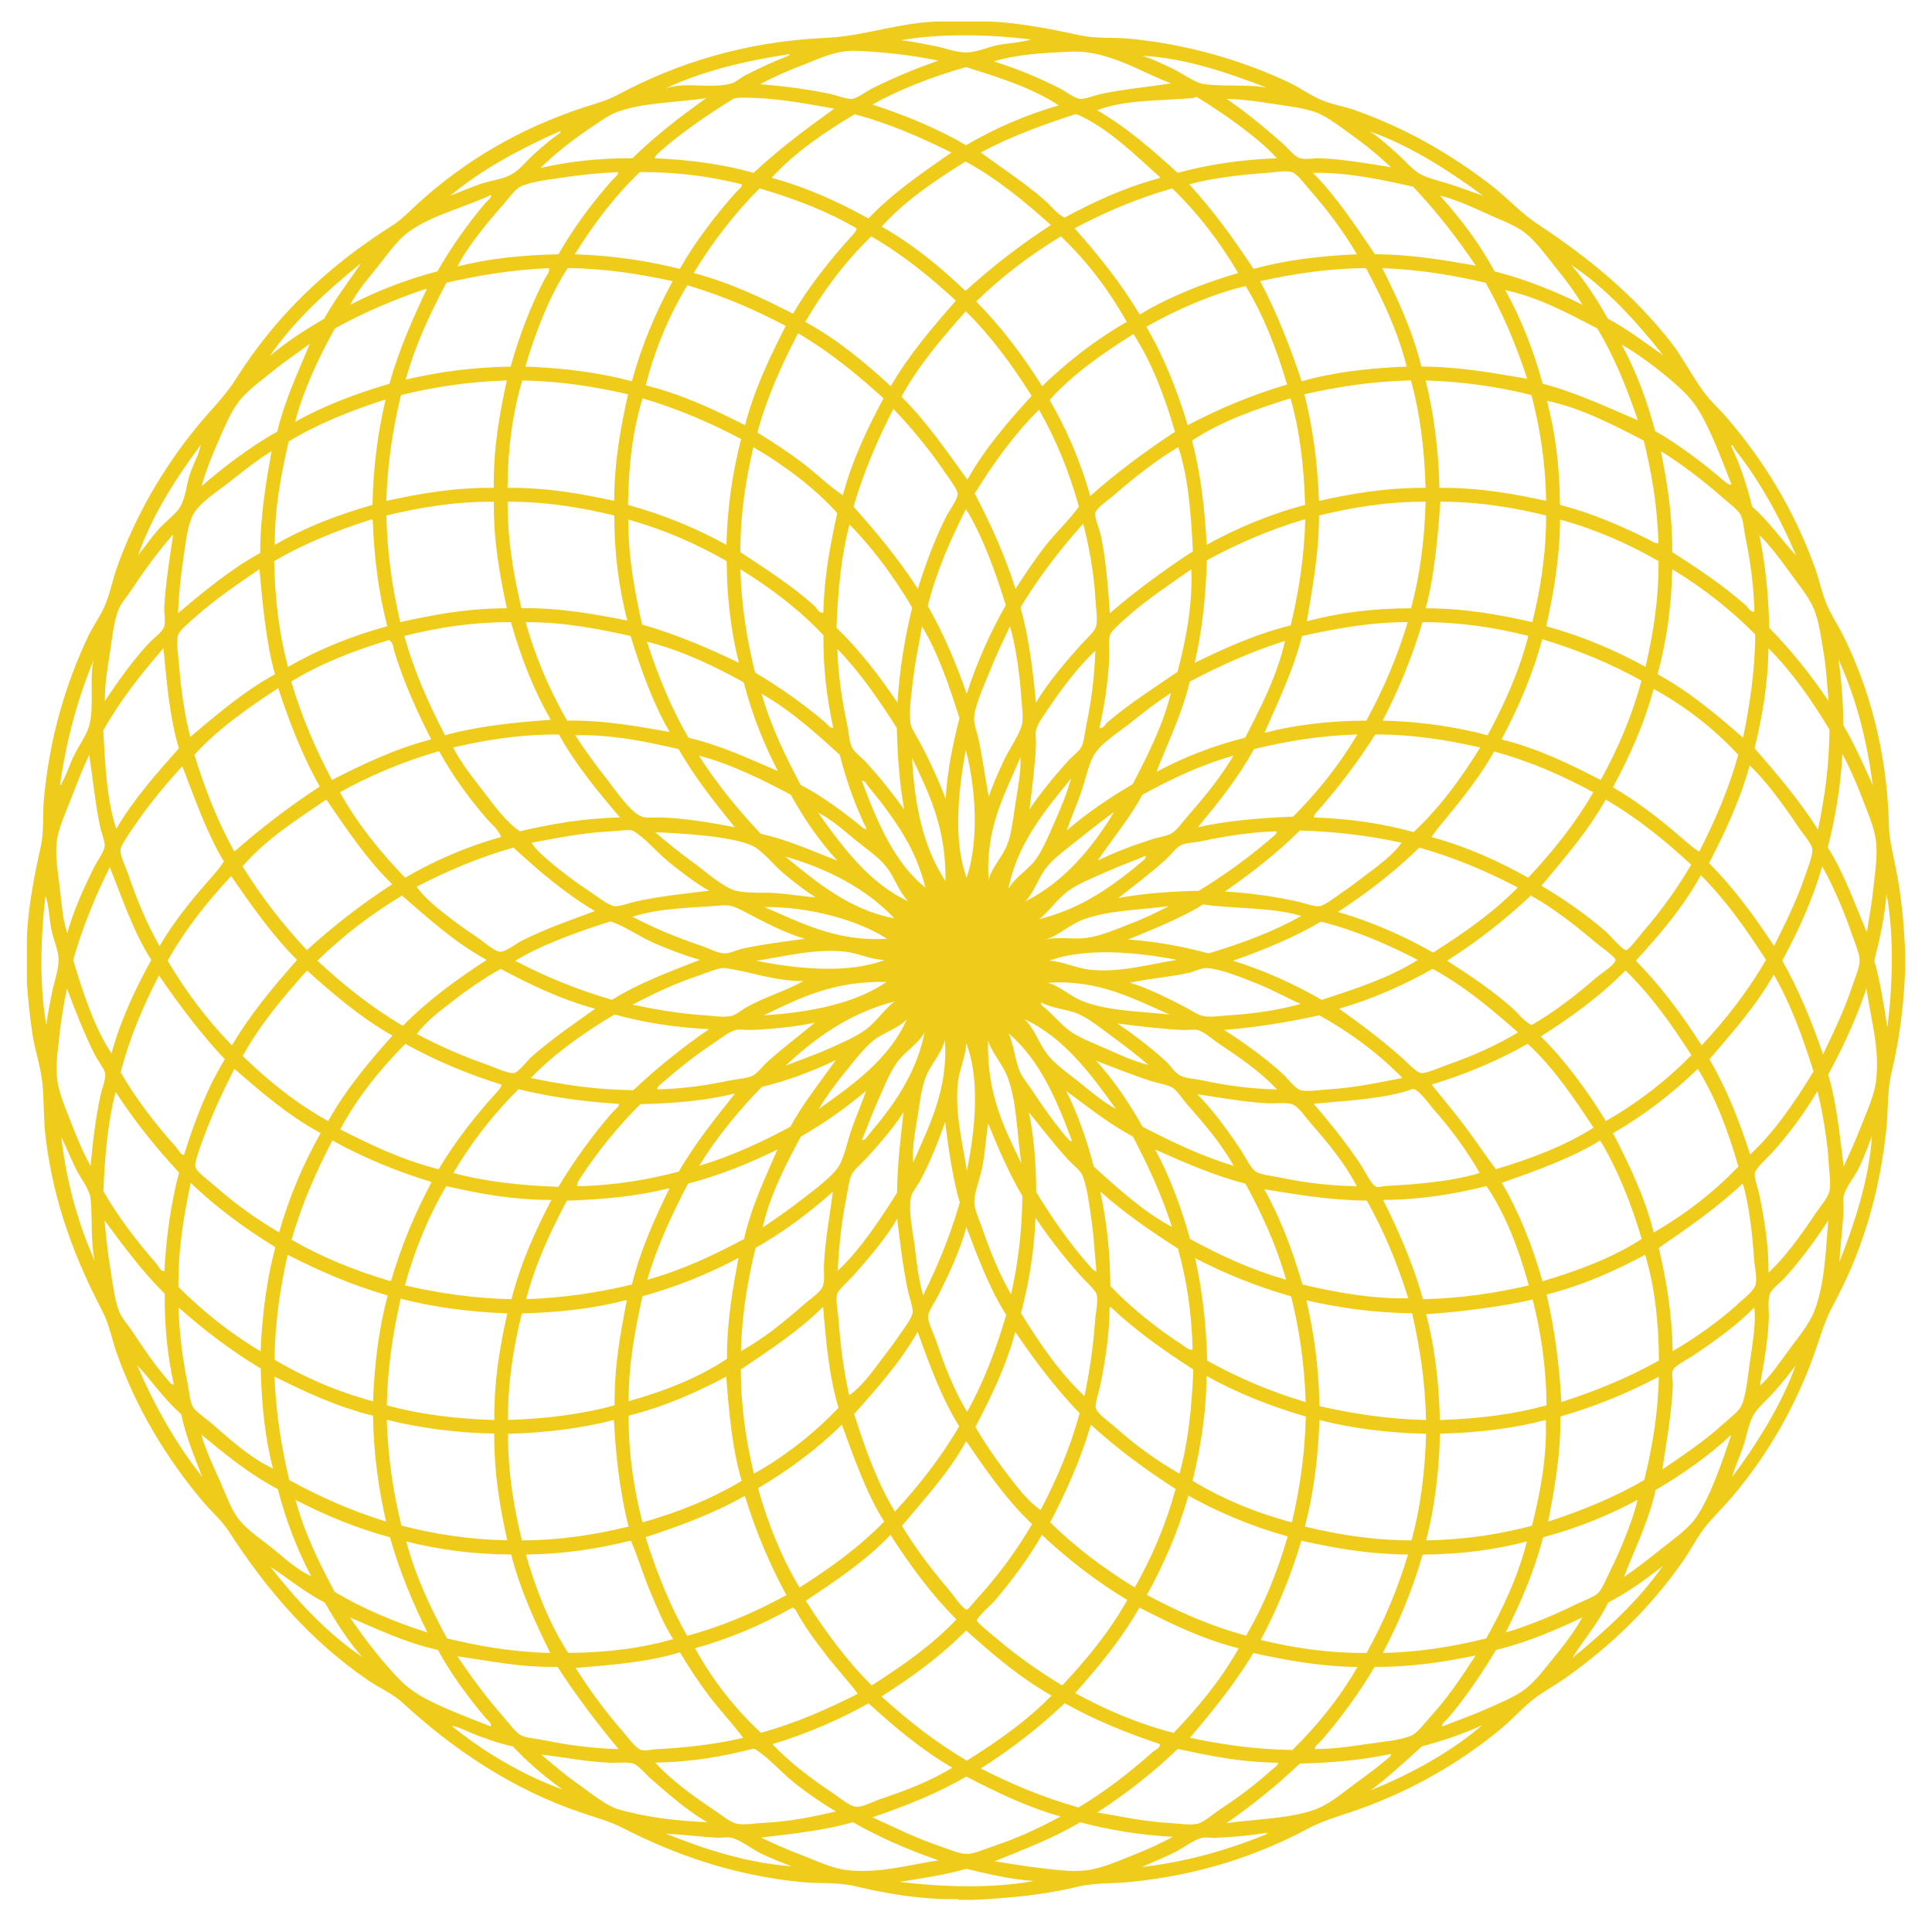 <?xml version="1.0" encoding="UTF-8" standalone="no"?>
<!-- Generator: Adobe Illustrator 16.0.0, SVG Export Plug-In . SVG Version: 6.00 Build 0)  -->
<!DOCTYPE svg  PUBLIC '-//W3C//DTD SVG 1.1//EN'  'http://www.w3.org/Graphics/SVG/1.1/DTD/svg11.dtd'>
<svg id="Fitness" xmlns="http://www.w3.org/2000/svg" xml:space="preserve" height="180px" viewBox="0 0 180 180" width="180px" version="1.1" y="0px" x="0px" xmlns:xlink="http://www.w3.org/1999/xlink" enable-background="new 0 0 180 180">
<path fill="#F0CC1A" clip-rule="evenodd" d="m87.8 2h4.327c2.705 0.106 5.69 0.679 8.494 1.29 1.44 0.32 2.99 0.172 4.473 0.305 5.674 0.52 10.775 2.104 15.016 4.096 1.029 0.483 2.018 1.235 3.104 1.667 1.004 0.403 2.061 0.57 3.033 0.91 4.758 1.683 8.93 4.106 12.658 6.977 1.467 1.118 2.736 2.562 4.254 3.562 4.791 3.17 8.998 6.587 12.51 11.073 1.117 1.428 1.939 3.116 3.109 4.697 0.635 0.858 1.461 1.576 2.121 2.354 3.35 3.903 6.211 8.469 8.188 13.949 0.4 1.107 0.635 2.268 1.061 3.339 0.4 0.991 1.025 1.896 1.52 2.881 2.434 4.842 4.16 10.912 4.32 17.821 0.031 1.282 0.338 2.491 0.604 3.792 0.557 2.647 0.801 5.357 0.91 8.035v1.519c-0.104 3.13-0.504 6.5-1.283 9.703-0.391 1.594-0.293 3.34-0.453 5.008-0.65 6.496-2.43 11.939-5.008 16.68-0.672 1.229-1.057 2.508-1.514 3.869-1.748 5.129-4.4 9.83-7.812 13.871-0.842 1.004-1.805 1.898-2.58 2.881-0.791 1.016-1.383 2.211-2.121 3.262-2.965 4.223-6.6 7.76-10.844 10.766-1.062 0.76-2.268 1.373-3.262 2.199-0.951 0.797-1.799 1.748-2.803 2.576-4.053 3.359-8.852 6.027-13.949 7.738-1.379 0.457-2.689 0.848-3.947 1.514-4.65 2.48-10.1 4.369-16.68 5.008-1.664 0.166-3.308 0.057-4.926 0.453-3.182 0.775-6.459 1.055-9.709 1.211h-1.29c0-0.066-0.088-0.057-0.151-0.072-3.37 0.047-6.496-0.484-9.554-1.217-1.623-0.379-3.329-0.209-5.003-0.375-6.376-0.639-11.795-2.58-16.534-5.008-1.243-0.641-2.517-0.982-3.864-1.436-6.413-2.148-12.04-5.939-16.679-10.24-0.936-0.859-2.2-1.395-3.261-2.123-5.305-3.641-9.409-8.363-12.966-13.875-0.666-1.035-1.68-1.895-2.507-2.881-3.334-4.006-6.039-8.469-7.879-13.576-0.474-1.311-0.733-2.787-1.368-4.014-2.423-4.648-4.535-9.861-5.305-16.227-0.208-1.678-0.13-3.35-0.307-5.08-0.146-1.482-0.671-2.957-0.91-4.475-0.25-1.586-0.39-3.131-0.53-4.777v-4.324c0.109-2.689 0.676-5.662 1.29-8.415 0.322-1.454 0.166-2.98 0.301-4.473 0.525-5.757 2.055-10.742 4.093-15.088 0.489-1.027 1.232-2.002 1.669-3.11 0.421-1.061 0.64-2.189 0.983-3.186 1.748-4.98 4.338-9.367 7.438-13.192 1.232-1.527 2.637-2.848 3.713-4.554 3.745-5.932 8.592-10.516 14.635-14.326 0.801-0.51 1.467-1.23 2.195-1.896 4.358-4.004 9.539-7.104 15.696-9.102 1.092-0.351 2.044-0.606 3.038-1.134 5.346-2.866 11.733-4.969 19.488-5.31 3.498-0.153 7.086-1.539 10.758-1.518m-3.864 1.748c1.087 0.117 2.096 0.33 3.11 0.528 1.009 0.198 2.085 0.629 3.032 0.606 0.932-0.016 1.914-0.495 2.882-0.682 1.034-0.203 2.069-0.213 3.104-0.533-3.728-0.453-8.513-0.59-12.128 0.081m-4.093 0.985c-1.987-0.091-3.594 0.772-5.16 1.363-1.415 0.533-2.756 1.157-3.864 1.742 2.361 0.198 4.452 0.473 6.522 0.91 0.635 0.141 1.54 0.507 2.044 0.458 0.494-0.046 1.342-0.712 1.898-0.983 2.101-1.045 3.979-1.817 6.137-2.58-2.423-0.504-5.003-0.793-7.577-0.91m19.868 0.076c-2.43 0.112-4.978 0.244-7.131 0.91 2.195 0.676 4.166 1.505 6.143 2.504 0.588 0.292 1.383 0.941 1.898 0.983 0.499 0.039 1.331-0.317 1.971-0.458 2.174-0.463 4.291-0.634 6.517-0.985-2.74-1.002-5.85-3.121-9.399-2.954m-31.544 2.954c0.396-0.112 0.843-0.533 1.285-0.757 1.014-0.52 1.935-0.947 2.881-1.363 0.38-0.169 1.394-0.489 1.217-0.606-4.254 0.645-8.191 1.618-11.525 3.186 2.054-0.645 4.166 0.099 6.142-0.46m41.093-1.363c0.926 0.447 2.081 1.326 2.954 1.438 1.82 0.234 3.947 0.016 5.762 0.304-3.473-1.305-7.27-2.691-11.524-2.957 0.92 0.32 1.84 0.742 2.81 1.215m-19.26-0.153c-3.167 0.905-6.106 2.033-8.717 3.487 3.136 1.032 6.09 2.252 8.717 3.791 2.601-1.516 5.451-2.79 8.644-3.71-2.449-1.621-5.548-2.596-8.644-3.568m-19.487 2.881c-0.608-0.021-1.909-0.096-2.195 0.078-2.247 1.381-4.769 3.1-6.673 4.777-0.275 0.242-0.728 0.598-0.603 0.757 3.354 0.156 6.444 0.583 9.169 1.362 2.32-2.176 4.894-4.104 7.51-5.983-2.257-0.406-4.811-0.885-7.208-0.991m41.027-0.076c-0.156-0.091-0.275 0.07-0.379 0.076-2.929 0.265-6.371 0.132-8.945 1.139 2.812 1.631 5.174 3.724 7.504 5.835 2.768-0.765 5.846-1.23 9.252-1.362-1.78-1.943-4.85-4.086-7.43-5.688m-54.217 1.444c-0.614 0.239-1.29 0.741-1.898 1.134-1.867 1.23-3.682 2.632-5.081 4.021 2.569-0.596 5.393-0.931 8.571-0.91 2.117-2.055 4.447-3.893 6.902-5.612-3.023 0.472-6.028 0.392-8.494 1.367m69.077 2.423c-1.029-0.752-2.6-1.982-3.713-2.424-1.094-0.432-2.721-0.608-4.166-0.837-1.539-0.239-3.084-0.442-4.328-0.453h0.072c1.754 1.184 3.48 2.616 5.166 4.096 0.514 0.453 1.211 1.316 1.664 1.438 0.551 0.156 1.367-0.021 1.898 0 2.209 0.101 4.441 0.491 6.59 0.837-0.82-0.787-1.96-1.767-3.18-2.657m-46.786-2.275c-2.85 1.706-5.56 3.542-7.734 5.918 3.35 0.92 6.278 2.262 9.024 3.792 2.252-2.377 5.003-4.252 7.733-6.147-2.813-1.379-5.699-2.689-9.023-3.563m20.706 0c-0.03-0.011-0.129-0.005-0.155 0-2.86 0.913-6.138 2.119-8.795 3.562 1.992 1.461 4.187 2.889 5.986 4.475 0.619 0.549 1.103 1.246 1.82 1.592 2.741-1.48 5.617-2.822 8.95-3.711-2.24-2.01-4.93-4.688-7.8-5.918m29.72 3.563c0.76 0.65 1.523 1.625 2.352 2.052 0.863 0.437 2.012 0.666 2.953 0.985 0.988 0.335 1.883 0.666 2.809 0.986-3.141-2.317-6.699-4.624-10.537-5.992 0.86 0.543 1.58 1.241 2.43 1.969m-88.111 4.022c0.946-0.37 1.815-0.741 2.73-1.061 0.962-0.341 2.101-0.447 2.959-0.91 0.786-0.427 1.477-1.347 2.195-1.971 0.796-0.687 1.514-1.368 2.356-1.896 0.016-0.096 0.115-0.153-0.078-0.153-3.724 1.661-7.224 3.547-10.162 5.991m47.999-3.185c-2.84 1.784-5.622 3.633-7.807 6.067 2.933 1.662 5.451 3.742 7.807 5.991 2.471-2.231 5.107-4.298 7.963-6.142-2.451-2.177-4.957-4.301-7.963-5.916m-37.156 1.443c-1.332 0.203-3.334 0.401-4.322 0.905-0.515 0.265-1.056 1.066-1.592 1.672-1.508 1.688-3.484 4.127-4.244 5.763 2.782-0.728 5.95-1.069 9.398-1.139 1.373-2.429 3.183-4.847 4.93-6.823 0.26-0.296 0.718-0.606 0.609-0.835-1.669 0.085-3.276 0.228-4.779 0.457m6.824-0.458c-2.341 2.231-4.307 4.842-6.064 7.658 3.589 0.127 6.818 0.611 9.783 1.363 1.415-2.509 3.339-5 5.154-7.05 0.255-0.289 0.733-0.619 0.608-0.832-2.829-0.712-5.924-1.159-9.481-1.139m62.484 1.748c-0.469-0.533-1.244-1.61-1.748-1.748-0.65-0.177-1.701 0.037-2.277 0.073-2.393 0.167-5.154 0.476-7.277 1.066 2.217 2.413 4.156 5.092 5.992 7.882 2.865-0.798 6.121-1.209 9.627-1.363-1.21-2.087-2.7-4.059-4.31-5.91m5.99 5.911c3.434 0 6.684 0.59 9.398 1.059-1.764-2.629-3.703-5.092-5.836-7.354-2.854-0.635-6.027-1.353-9.33-1.29 2.21 2.243 3.97 4.932 5.77 7.585m-57.328-6.14c-2.335 2.338-4.374 4.972-6.137 7.887 3.427 0.91 6.366 2.322 9.247 3.787 1.467-2.515 3.443-4.985 5.305-7.053 0.281-0.31 0.687-0.718 0.608-0.905-2.673-1.576-5.747-2.748-9.023-3.716m38.438 0c-3.312 0.952-6.304 2.237-9.092 3.716 2.205 2.489 4.312 5.086 6.064 8.038 2.721-1.631 5.811-2.887 9.174-3.867-1.73-2.946-3.76-5.583-6.14-7.887m-71.194 4.093c-1.118 0.832-1.997 2.174-2.881 3.261-0.92 1.139-1.877 2.247-2.501 3.487 2.465-1.277 5.154-2.333 8.113-3.11 1.258-2.221 2.902-4.522 4.473-6.369 0.208-0.239 0.567-0.447 0.536-0.757-2.612 1.226-5.613 1.907-7.74 3.488m101.22 3.638c2.996 0.767 5.67 1.864 8.191 3.11-0.729-1.214-1.596-2.374-2.506-3.487-0.848-1.056-1.742-2.337-2.805-3.186-0.945-0.762-2.438-1.266-3.785-1.896-1.383-0.64-3.131-1.383-4.176-1.591 1.92 2.135 3.67 4.426 5.09 7.05m-58.077-3.258c-2.392 2.312-4.416 4.99-6.147 7.962 3.001 1.649 5.539 3.766 7.963 5.991 1.727-2.951 3.88-5.476 6.069-7.962-2.403-2.226-4.957-4.298-7.885-5.991m17.668 0c-2.902 1.752-5.534 3.765-7.89 6.064 2.33 2.351 4.333 5.024 6.142 7.89 2.355-2.27 4.946-4.309 7.885-5.991-1.7-2.999-3.72-5.685-6.139-7.963m-73.702 11.146c1.539-1.321 3.282-2.429 5.076-3.487 0.988-1.823 2.403-3.612 3.417-5.157-3.136 2.524-6.304 5.427-8.493 8.644m124.65-3.488c1.848 0.965 3.637 2.385 5.164 3.415-2.48-3.139-5.34-6.291-8.57-8.42 1.3 1.505 2.4 3.211 3.41 5.005m-108.2-3.339c-1.477 2.8-2.866 5.682-3.792 9.026 2.959-0.702 6.179-1.149 9.778-1.214 0.795-2.876 1.939-5.814 3.183-8.191 0.161-0.296 0.494-0.626 0.385-0.985-3.49 0.155-6.6 0.683-9.554 1.364m7.354 7.812c3.635 0.127 6.954 0.575 9.934 1.365 0.926-3.443 2.252-6.493 3.792-9.328-3.021-0.647-6.158-1.175-9.783-1.214-1.712 2.663-2.944 5.807-3.943 9.177m68.462-7.963c1.529 2.866 2.762 6.041 3.869 9.328 2.893-0.827 6.211-1.222 9.783-1.365-0.873-3.451-2.299-6.348-3.791-9.177-3.66 0.034-6.83 0.548-9.86 1.214m15.02 7.963c3.619-0.005 6.979 0.655 9.859 1.134-1.051-3.217-2.33-6.215-3.869-8.945-2.965-0.694-6.1-1.225-9.631-1.365 1.42 2.854 2.79 5.746 3.64 9.176m-68.394-7.583c-1.644 2.759-2.985 5.81-3.87 9.325 3.458 0.869 6.376 2.268 9.252 3.716 0.9-3.446 2.325-6.369 3.792-9.25-2.829-1.495-5.84-2.8-9.174-3.791m52.014 0.076c-3.256 0.788-6.506 2.242-9.246 3.792 1.606 2.735 2.844 5.846 3.863 9.174 2.834-1.511 5.902-2.795 9.252-3.792-0.99-3.35-2.21-6.481-3.86-9.174m-84.847 3.944c-1.472 2.621-2.913 5.677-3.719 8.719 2.632-1.493 5.617-2.621 8.8-3.562 0.874-3.201 2.272-6.27 3.49-8.873-3.069 1.027-5.935 2.257-8.571 3.716m112.52 5.157c3.205 0.84 6.211 2.283 8.873 3.412-1.051-3.071-2.23-6.012-3.791-8.568-2.631-1.363-5.477-2.913-8.57-3.562 1.46 2.612 2.61 5.533 3.49 8.718m-53.752-6.748c-2.179 2.465-4.348 4.951-5.992 7.96 2.325 2.301 4.203 5.05 6.143 7.733 1.648-2.954 3.792-5.404 5.986-7.812-1.81-2.86-3.776-5.569-6.137-7.881m-19.415 11.294c1.42 0.884 2.834 1.792 4.171 2.809 1.327 1.006 2.502 2.195 3.792 3.029 0.91-3.359 2.294-6.246 3.792-9.021-2.444-2.231-5.024-4.325-7.962-6.067-1.484 2.86-2.862 5.833-3.793 9.25m35.037-9.175c-2.854 1.799-5.612 3.69-7.812 6.145 1.565 2.678 2.85 5.646 3.791 8.948 2.278-2.052 5.134-4.171 7.891-5.992-0.98-3.348-2.17-6.48-3.87-9.101m-80.223 3.487c-1.066 0.869-2.387 1.802-3.188 2.881-0.77 1.04-1.342 2.46-1.893 3.719-0.572 1.282-1.103 2.652-1.519 4.096 1.847-1.625 4.577-3.734 7.053-5.082 0.707-2.988 2.039-5.747 3.032-8.191-1.145 0.858-2.361 1.662-3.485 2.577m128.82 5.54c2.199 1.269 4.463 2.978 6.293 4.548 0.229 0.192 0.547 0.507 0.838 0.453-0.812-2.06-1.566-4.09-2.502-5.911-0.744-1.454-1.389-2.247-2.502-3.259-1.498-1.36-3.807-3.094-5.236-3.867 1.3 2.405 2.34 5.097 3.11 8.036m-116.84-3.34c-0.733 3.009-1.249 6.236-1.368 9.858 3.084-0.661 6.226-1.251 10.012-1.214-0.042-3.781 0.557-6.922 1.212-10.006-3.625 0.112-6.855 0.621-9.856 1.362m9.928 8.644c3.75-0.031 6.881 0.554 9.934 1.214 0.021-3.724 0.614-6.875 1.295-9.934-3.022-0.697-6.221-1.212-9.856-1.287-0.873 2.918-1.347 6.242-1.373 10.007m74.237-8.719c0.77 2.993 1.232 6.296 1.363 9.934 3.043-0.676 6.193-1.235 9.934-1.214-0.104-3.69-0.547-7.034-1.363-10.006-3.67 0.074-6.88 0.599-9.93 1.286m12.59 8.719c3.74-0.026 6.881 0.549 9.93 1.214-0.053-3.685-0.594-6.886-1.363-9.858-2.984-0.751-6.236-1.246-9.855-1.362 0.73 3.019 1.2 6.316 1.28 10.006m-74.235-8.339c-0.905 2.865-1.316 6.215-1.362 9.931 3.37 0.923 6.397 2.195 9.169 3.719 0.088-3.659 0.604-6.881 1.368-9.858-2.83-1.491-5.841-2.807-9.175-3.792m51.185 3.939c0.77 2.92 1.189 6.194 1.361 9.71 2.773-1.529 5.779-2.824 9.174-3.719-0.107-3.653-0.514-7.013-1.361-9.931-3.33 1.038-6.57 2.185-9.17 3.94m-84.169 0.081c-0.666 2.923-1.337 6.246-1.285 9.629 2.699-1.571 5.763-2.78 9.096-3.719 0.068-3.594 0.51-6.815 1.212-9.777h-0.156c-3.198 1.046-6.23 2.255-8.867 3.867m118.44 5.911c2.924 0.731 5.789 1.998 8.191 3.186 0.334 0.167 0.645 0.432 0.982 0.38-0.088-3.547-0.645-6.626-1.361-9.557-2.762-1.433-5.773-3.019-9.02-3.711 0.76 2.875 1.19 6.087 1.21 9.702m-65.817 0.156c2.138 2.405 4.213 4.889 5.992 7.658 0.738-2.343 1.576-4.613 2.652-6.753 0.271-0.538 1.087-1.599 1.061-2.119-0.021-0.39-0.967-1.646-1.29-2.125-1.409-2.088-3.25-4.262-4.702-5.763-1.45 2.817-2.74 5.804-3.713 9.102m17.891 3.638c1.02-1.285 2.236-2.418 3.11-3.638-0.926-3.323-2.174-6.322-3.719-9.029-2.309 2.291-4.238 4.964-5.986 7.814 1.451 2.77 2.777 5.667 3.797 8.873 0.893-1.352 1.788-2.733 2.802-4.02m64.236-8.948c-0.094-0.112-0.131-0.473-0.385-0.377 0.832 1.724 1.477 3.625 1.977 5.687 1.518 1.308 2.844 3.222 4.088 4.548-1.48-3.536-3.49-7.11-5.68-9.858m-148.78 9.858c0.593-0.772 1.17-1.589 1.893-2.429 0.655-0.746 1.732-1.464 2.122-2.275 0.437-0.879 0.51-2.023 0.837-2.954 0.333-0.944 0.801-1.721 0.988-2.652-2.272 3.06-4.535 6.539-5.84 10.31m56.107-0.304c2.335 1.534 4.92 3.206 6.901 5.006 0.234 0.213 0.437 0.751 0.832 0.608 0.083-3.43 0.655-6.376 1.295-9.252-2.055-2.299-4.91-4.447-7.812-6.145-0.691 2.977-1.216 6.119-1.216 9.783m40.799-9.783c-2.002 1.175-4.113 2.842-5.991 4.473-0.437 0.385-1.664 1.199-1.742 1.672-0.073 0.447 0.411 1.544 0.53 2.119 0.489 2.367 0.645 4.684 0.832 7.206 2.252-1.948 5.035-4.021 7.734-5.763-0.17-3.518-0.43-6.953-1.36-9.707m-88.413 3.258c-1.082 0.858-2.866 1.966-3.417 3.11-0.557 1.183-0.682 2.855-0.905 4.325-0.234 1.513-0.385 3.094-0.458 4.777 2.236-1.885 4.837-4.062 7.656-5.612 0-3.464 0.572-6.759 1.061-9.481-1.316 0.793-2.502 1.747-3.937 2.881m134.43 6.525c2.318 1.464 4.857 3.175 6.828 4.933 0.256 0.229 0.453 0.697 0.832 0.601-0.066-2.515-0.395-4.782-0.832-6.896-0.15-0.705-0.191-1.594-0.457-2.125-0.225-0.453-1.113-1.103-1.67-1.594-1.795-1.581-3.979-3.243-5.758-4.325 0.58 2.907 1.09 5.895 1.06 9.406m-119.8-3.415c0.078 3.669 0.593 6.896 1.29 9.934 3.063-0.676 6.194-1.285 9.934-1.29-0.65-3.063-1.248-6.184-1.212-9.931-3.786-0.018-6.97 0.564-10.012 1.287m22.447 9.783c-0.754-2.907-1.212-6.119-1.217-9.783-3.006-0.728-6.189-1.287-9.934-1.287-0.005 3.747 0.577 6.912 1.29 9.931 3.693-0.073 7.032 0.609 9.861 1.139m64.446-9.783c0 3.617-0.66 6.972-1.135 9.858 2.867-0.772 6.064-1.209 9.705-1.214 0.812-2.944 1.254-6.272 1.363-9.931-3.74-0.005-6.91 0.554-9.93 1.287m11.3-1.287c-0.25 3.513-0.568 6.964-1.363 9.931 3.734 0.01 6.881 0.603 9.934 1.29 0.744-2.998 1.273-6.205 1.285-9.934-2.97-0.728-6.14-1.282-9.85-1.287m-47.765 9.708c1.435 2.504 2.611 5.268 3.635 8.186 0.962-3.003 2.21-5.726 3.64-8.259-1.014-3.209-2.116-6.329-3.713-8.953-1.404 2.8-2.714 5.682-3.562 9.026m-60.892-4.172c0.073 3.643 0.5 6.936 1.29 9.853 2.767-1.581 5.83-2.858 9.252-3.786-0.78-2.993-1.232-6.301-1.363-9.937h-0.156c-3.266 1.028-6.313 2.284-9.023 3.87m43.298 9.476c-0.712-2.824-1.118-5.96-1.139-9.476-2.762-1.581-5.773-2.923-9.169-3.87 0.01 3.68 0.624 6.756 1.29 9.783 3.229 0.911 6.396 2.294 9.018 3.563m43.599-9.554c-0.094 3.472-0.463 6.663-1.133 9.554 2.787-1.352 5.621-2.663 8.945-3.49 0.729-3.003 1.248-6.236 1.361-9.856h-0.145c-3.3 0.979-6.26 2.295-9.03 3.792m32.91-3.791c-0.031 3.711-0.613 6.871-1.289 9.937 3.416 0.939 6.449 2.25 9.252 3.786 0.686-3.003 1.238-6.145 1.211-9.853-2.76-1.587-5.76-2.929-9.17-3.87m-50.271 8.191c0.755 2.684 1.145 5.729 1.44 8.87 1.072-1.825 2.689-3.726 4.172-5.383 0.468-0.528 1.311-1.246 1.436-1.742 0.156-0.601-0.031-1.794-0.073-2.577-0.125-2.423-0.692-5.352-1.14-6.977-2.149 2.408-4.135 4.97-5.841 7.809m-17.142 1.894c2.164 2.062 3.974 4.47 5.69 6.977 0.187-3.227 0.702-6.124 1.363-8.87-1.686-2.834-3.594-5.45-5.835-7.733-0.771 2.849-1.083 6.143-1.218 9.626m-65.661-3.563c-0.385 0.598-0.968 1.22-1.212 1.823-0.489 1.204-0.608 2.78-0.837 4.168-0.229 1.428-0.463 2.881-0.453 4.395 1.155-1.742 2.528-3.674 4.015-5.305 0.51-0.549 1.378-1.145 1.519-1.667 0.141-0.51-0.026-1.108 0-1.745 0.099-2.122 0.598-5.263 0.837-6.823-1.347 1.534-2.71 3.37-3.869 5.154m152.56 3.563c2.043 2.072 3.863 4.369 5.533 6.823-0.141-1.581-0.219-3.074-0.457-4.473-0.234-1.386-0.418-2.907-0.906-4.09-0.494-1.188-1.529-2.418-2.355-3.568-0.9-1.253-1.883-2.515-2.725-3.334 0.53 2.65 0.86 5.506 0.91 8.642m-146.58-1.059c-0.546 0.489-1.534 1.285-1.664 1.742-0.187 0.692 0.021 1.831 0.073 2.577 0.203 2.546 0.536 4.842 1.066 6.901 2.319-1.955 4.961-4.233 7.89-5.835-0.816-2.936-1.134-6.351-1.446-9.786-1.867 1.26-4.077 2.771-5.919 4.401m52.098 5.23c2.268 1.336 4.619 2.999 6.522 4.629 0.239 0.203 0.442 0.564 0.759 0.528-0.562-2.626-0.947-5.422-0.916-8.644-2.241-2.376-4.878-4.374-7.733-6.142 0.099 3.564 0.64 6.69 1.368 9.629m34.731-5.23c-0.562 0.502-1.545 1.3-1.67 1.742-0.177 0.643-0.036 1.545-0.072 2.273-0.125 2.312-0.453 4.356-0.91 6.371 0.354 0.112 0.525-0.33 0.754-0.528 2.008-1.727 4.374-3.227 6.527-4.702 0.738-2.824 1.42-6.111 1.285-9.557-1.9 1.338-4.08 2.761-5.92 4.401m49.36 5.386c2.99 1.628 5.486 3.757 7.963 5.911 0.604-2.988 1.107-6.072 1.133-9.629-2.293-2.301-4.861-4.335-7.732-6.067-0.07 3.642-0.58 6.849-1.36 9.785m-116.77-3.571c0.947 3.404 2.309 6.387 3.792 9.252 2.944-0.822 6.34-1.193 9.856-1.438-1.571-2.707-2.772-5.768-3.713-9.102-3.746-0.004-6.949 0.54-9.935 1.288m24.721 8.948c-1.545-2.652-2.653-5.736-3.641-8.948-3.032-0.66-6.09-1.287-9.778-1.287 0.952 3.391 2.278 6.413 3.864 9.174 3.542-0.051 6.803 0.578 9.555 1.061m58.913-8.948c-0.822 3.297-2.33 6.317-3.49 9.029 2.809-0.736 5.961-1.123 9.482-1.142 1.539-2.806 2.855-5.835 3.863-9.174-3.7 0.005-6.79 0.635-9.85 1.287m7.51 7.887c3.625 0.091 6.844 0.588 9.781 1.365 1.52-2.834 2.893-5.801 3.793-9.252-2.955-0.756-6.154-1.277-9.861-1.287-0.98 3.313-2.24 6.353-3.71 9.174m-43.675-4.397c-0.167 1.327-0.504 3.487-0.307 4.702 0.073 0.417 0.536 1.108 0.832 1.667 0.905 1.683 1.805 3.638 2.429 5.31 0.177-2.759 0.697-5.165 1.29-7.51-0.957-3.056-1.992-6.043-3.49-8.563-0.218 1.396-0.561 2.844-0.754 4.394m7.052-0.148c-0.447 1.139-1.435 3.199-1.445 4.397 0 0.512 0.25 1.152 0.385 1.742 0.4 1.831 0.635 3.638 0.983 5.534 0.354-1.142 0.863-2.25 1.44-3.49 0.432-0.916 1.508-2.45 1.664-3.334 0.131-0.687-0.021-1.597-0.072-2.429-0.141-2.268-0.567-5.092-1.061-6.667-0.583 1.275-1.264 2.632-1.894 4.247m47.693 6.293c3.463 0.879 6.381 2.307 9.246 3.786 1.541-2.806 2.871-5.82 3.793-9.25-2.793-1.571-5.883-2.855-9.248-3.867-0.93 3.446-2.27 6.481-3.79 9.331m-112.76-5.383c0.993 3.329 2.299 6.348 3.796 9.169 2.876-1.469 5.804-2.886 9.248-3.786-1.285-2.507-2.528-5.25-3.412-8.116-0.12-0.377-0.114-0.926-0.53-1.134-3.329 0.991-6.423 2.216-9.102 3.867m37.005 5.23c3.053 0.712 5.877 2.06 8.342 3.11-1.311-2.509-2.398-5.234-3.188-8.267-2.704-1.511-5.84-3.003-9.018-3.792 1.045 3.227 2.298 6.242 3.864 8.949m46.711-5.23c-0.728 3.066-2.127 5.856-3.104 8.415 2.475-1.336 5.205-2.424 8.264-3.186 1.42-2.77 3-5.789 3.713-9.021-3.21 1.012-6.11 2.338-8.87 3.792m-101.23 4.548c0.177 3.284 0.343 6.582 1.212 9.174 1.644-2.801 3.75-5.149 5.835-7.508-0.837-2.743-1.134-6.041-1.436-9.325-2.059 2.36-4.015 4.83-5.611 7.659m153.85 1.667c2.092 2.406 4.166 4.834 5.914 7.583 0.582-2.881 1.045-5.879 1.061-9.325-1.658-2.764-3.484-5.362-5.684-7.583-0.04 3.497-0.61 6.47-1.29 9.325m-84.54-2.2c0.156 0.751 0.182 1.602 0.452 2.125 0.229 0.447 0.858 0.895 1.29 1.363 1.316 1.427 2.486 2.931 3.562 4.4-0.421-2.333-0.614-4.894-0.681-7.583-1.675-2.621-3.417-5.178-5.534-7.357 0.048 2.429 0.474 5.029 0.911 7.052m18.802-1.592c-0.453 0.682-1.098 1.516-1.213 2.125-0.083 0.429 0.016 0.92 0 1.362-0.088 1.992-0.426 4.522-0.607 5.992 0.951-1.428 2.355-3.136 3.562-4.473 0.436-0.486 1.092-0.954 1.289-1.365 0.244-0.515 0.317-1.378 0.453-2.049 0.463-2.226 0.743-4.39 0.837-6.896-1.49 1.388-3.019 3.354-4.318 5.304m74.008 1.665c1.033 1.727 1.861 3.648 2.73 5.539-0.562-4.387-1.629-8.275-3.184-11.679 0.27 1.917 0.44 3.953 0.45 6.14m-166.14 5.466c0.099 0.224 0.161-0.091 0.151-0.081 0.473-0.89 0.723-1.724 1.139-2.577 0.447-0.916 1.217-1.951 1.441-2.881 0.468-1.906-0.031-4.091 0.379-5.992-1.431 3.452-2.497 7.264-3.11 11.531m12.513-2.733c0.994 3.253 2.2 6.296 3.719 9.021 2.314-2.049 5.149-4.244 7.958-6.064-1.571-2.775-2.798-5.896-3.87-9.172-2.814 1.859-5.586 3.76-7.807 6.215m135.95-6.14c-0.922 3.401-2.283 6.358-3.791 9.174 2.215 1.274 4.295 2.9 6.141 4.476 0.635 0.538 1.229 1.108 1.898 1.511 1.426-2.79 2.715-5.724 3.637-9.021-2.25-2.423-4.88-4.483-7.89-6.14m-48.76 3.183c-1.103 0.889-2.86 1.919-3.49 3.186-0.473 0.955-0.723 2.265-1.133 3.409-0.422 1.17-1.035 2.611-1.29 3.415 1.862-1.62 3.942-3.032 6.142-4.319 1.357-2.611 2.84-5.503 3.562-8.496-1.26 0.816-2.49 1.757-3.79 2.805m-30.707 5.763c1.924 0.991 3.88 2.439 5.461 3.719 0.187 0.143 0.442 0.458 0.681 0.377-1.03-2.109-1.862-4.403-2.501-6.902-2.257-2.06-4.53-4.111-7.276-5.687 0.899 3.141 2.236 5.853 3.635 8.493m-32.376-3.487c0.765 1.495 1.852 2.827 2.881 4.171 1.02 1.332 2.044 2.759 3.334 3.636 2.866-0.666 5.861-1.214 9.33-1.287-1.919-2.252-4.119-4.878-5.689-7.734-3.703-0.011-6.865 0.517-9.856 1.214m14.329 2.956c0.671 0.851 2.226 3.162 3.266 3.487 0.562 0.182 1.332 0.055 1.893 0.076 2.257 0.101 4.629 0.494 6.751 0.91-1.732-2.135-3.745-4.65-5.237-7.282-2.913-0.671-6.2-1.378-9.627-1.287 0.894 1.4 1.768 2.572 2.954 4.096m60.284-2.808c-1.477 2.702-3.344 4.996-5.232 7.282 2.684-0.596 5.701-0.869 8.873-0.986 2.268-2.281 4.301-4.792 5.986-7.658-3.57 0.101-6.68 0.649-9.63 1.362m11.3-1.363c-1.518 2.413-3.348 4.837-5.164 6.901-0.238 0.278-0.65 0.65-0.525 0.833 3.406 0.127 6.502 0.575 9.252 1.368 2.439-2.263 4.416-4.985 6.217-7.887-3-0.677-6.12-1.215-9.78-1.215m-38.07 13.346c1.17-3.446 0.858-8.35-0.073-11.902-0.696 3.658-1.201 8.527 0.073 11.902m-44.811-5.612c-1.618-1.886-3.105-3.942-4.322-6.143h-0.151c-3.323 0.975-6.345 2.255-9.102 3.794 1.664 3.014 3.781 5.576 6.064 7.96 2.699-1.55 5.633-2.871 8.956-3.792-0.274-0.722-0.94-1.228-1.445-1.819m93.951-6.142c-0.842 1.529-1.846 2.887-2.881 4.247-0.994 1.298-2.08 2.491-2.959 3.716 3.359 0.915 6.277 2.265 9.023 3.792 2.262-2.416 4.348-5.001 6.064-7.96-2.82-1.525-5.82-2.867-9.24-3.795m31.09 8.948c1.496 2.338 2.484 5.193 3.635 7.887 0.213-1.357 0.463-2.684 0.607-4.096 0.137-1.412 0.438-3.03 0.225-4.548-0.178-1.261-0.863-2.77-1.363-4.096-0.545-1.448-1.236-2.907-1.742-3.867-0.18 3.191-0.69 6.042-1.37 8.72m-163.64-4.624c-0.515 1.355-1.217 2.809-1.363 4.096-0.161 1.448 0.146 3.017 0.302 4.395 0.167 1.438 0.25 2.822 0.681 4.096 0.635-2.221 1.519-4.155 2.507-6.14 0.286-0.593 0.947-1.456 0.983-1.971 0.026-0.437-0.312-1.219-0.452-1.896-0.411-1.924-0.729-4.917-0.988-6.6-0.568 1.178-1.088 2.504-1.67 4.02m64.225 3.337c2.59 0.569 5.014 1.703 7.131 2.501-1.659-1.836-3.095-3.882-4.327-6.14-2.626-1.396-5.586-2.86-8.566-3.643 1.69 2.658 3.656 5.043 5.762 7.282m35.561-3.638c-1.18 2.203-2.912 4.265-4.17 6.14 1.555-0.772 3.338-1.428 5.002-1.971 0.588-0.198 1.354-0.281 1.82-0.53 0.557-0.299 1.088-1.087 1.592-1.669 1.602-1.826 3.059-3.625 4.244-5.612-3.14 0.893-5.87 2.209-8.48 3.642m-14.33 7.96c0.26-1.181 1.274-2.125 1.742-3.339 0.416-1.063 0.546-2.522 0.765-3.864 0.219-1.375 0.541-3.11 0.452-4.247-1.405 3.349-3.302 6.605-2.959 11.45m-4.021 0.075c0.068-4.92-1.534-8.176-3.11-11.45 0.219 4.634 1.155 8.553 3.11 11.45m71.131-1.667c2.295 2.301 4.24 4.959 6.064 7.734 0.994-2.029 2.107-4.218 2.881-6.52 0.23-0.676 0.744-1.906 0.682-2.504-0.057-0.541-0.863-1.415-1.289-2.049-1.41-2.114-3.018-4.314-4.545-5.763-0.93 3.365-2.33 6.262-3.78 9.102m-142.25-9.026c-1.492 1.628-3.183 3.648-4.551 5.688-0.369 0.564-1.186 1.677-1.211 2.125-0.031 0.58 0.541 1.703 0.759 2.348 0.832 2.489 1.779 4.639 2.881 6.6 1.269-2.174 2.897-4.192 4.473-5.992 0.551-0.624 1.108-1.225 1.519-1.896-1.597-2.653-2.684-5.812-3.87-8.873m76.963 11.45c0.587-1.113 1.815-1.737 2.579-2.8 0.719-1.012 1.279-2.434 1.815-3.644 0.567-1.264 1.093-2.572 1.446-3.867-2.382 2.952-5.028 6.046-5.84 10.311m-7.734-0.148c-0.712-2.881-1.956-4.949-3.412-6.977-0.629-0.874-1.29-1.69-1.893-2.429-0.167-0.192-0.312-0.58-0.609-0.528 1.41 3.82 3.106 7.759 5.914 9.934m-55.811-8.192c-2.788 1.885-5.638 3.711-7.807 6.22 1.758 2.842 3.766 5.432 5.992 7.807 2.46-2.236 5.102-4.299 7.962-6.14-2.381-2.296-4.233-5.117-6.147-7.887m119.2 0c-1.68 2.993-3.875 5.474-5.992 8.035 2.117 1.241 4.223 2.712 6.07 4.325 0.229 0.198 1.502 1.693 1.82 1.667 0.279-0.021 1.346-1.454 1.664-1.82 1.689-1.94 3.15-4.023 4.4-6.143-2.43-2.241-5-4.345-7.96-6.064m-64.98 9.479c-0.889-0.895-1.212-2.104-1.966-3.11-0.786-1.038-2.086-1.88-3.11-2.725-1.103-0.918-2.169-1.854-3.333-2.429 2.287 3.216 4.804 6.612 8.409 8.264m15.85-5.763c-1.004 0.812-2.206 1.646-2.955 2.58-0.779 0.962-1.103 2.231-1.977 3.183 3.656-1.831 6.293-5.081 8.265-8.34-1.08 0.798-2.2 1.662-3.33 2.577m-38.141 2.12c-1.186-0.957-2.283-2.338-3.407-2.954-0.213-0.117-1.654 0.062-1.971 0.073-2.533 0.117-5.086 0.624-7.437 1.066 0.375 0.606 0.993 1.145 1.591 1.667 1.29 1.103 2.45 1.961 3.947 2.957 0.494 0.335 1.67 1.235 2.195 1.287 0.463 0.049 1.441-0.32 2.049-0.453 2.268-0.494 4.41-0.702 6.751-0.985-1.212-0.703-2.429-1.613-3.718-2.658m51.791 2.733c2.424 0.138 4.566 0.463 6.672 0.91 0.65 0.138 1.645 0.518 2.123 0.453 0.531-0.062 1.623-0.952 2.127-1.287 0.801-0.539 1.41-1.017 1.967-1.438 1.393-1.05 2.734-2.002 3.566-3.186-2.906-0.64-6.043-1.038-9.48-1.139-2.12 2.108-4.5 3.949-6.98 5.687m-49.363-2.578c0.967 0.708 2.668 2.226 3.792 2.502 1.16 0.283 2.626 0.122 3.864 0.229 1.279 0.102 2.408 0.31 3.562 0.38-1.03-0.65-1.981-1.396-3.027-2.275-0.806-0.676-1.935-2.085-2.809-2.502-1.981-0.944-6.688-1.167-9.102-1.29 1.084 0.944 2.253 1.885 3.72 2.956m47.243-2.124c-0.688 0.148-1.482 0.153-1.973 0.377-0.447 0.208-0.904 0.869-1.361 1.295-1.473 1.336-3.043 2.501-4.474 3.638 2.283-0.437 4.843-0.614 7.499-0.684 2.258-1.363 4.666-3.105 6.602-4.777 0.275-0.239 0.773-0.569 0.607-0.762-2.4 0.071-4.86 0.476-6.91 0.913m-64.151 0.606c-3.292 0.926-6.23 2.21-9.023 3.643 0.822 1.188 2.153 2.179 3.562 3.259 0.598 0.452 1.295 0.938 2.044 1.438 0.551 0.369 1.654 1.358 2.2 1.362 0.483 0.014 1.513-0.787 2.054-1.058 2.221-1.118 4.499-1.891 6.746-2.728-2.819-1.683-5.243-3.76-7.583-5.916m84.391 0c-2.283 2.236-4.836 4.213-7.576 5.992 3.26 0.959 6.178 2.265 8.867 3.791 2.85-1.805 5.58-3.721 7.885-6.064-2.82-1.483-5.83-2.77-9.18-3.719m-48.905 6.597c-2.533-2.725-6.257-4.665-10.163-5.76 2.897 2.359 5.955 4.962 10.163 5.76m19.715-4.322c-1.165 0.531-2.538 1.053-3.489 1.745-1.062 0.772-1.805 1.929-2.736 2.652 2.84-0.728 4.945-1.88 6.979-3.334 0.858-0.611 1.69-1.266 2.429-1.896 0.197-0.172 0.578-0.382 0.531-0.682-1.2 0.511-2.48 0.954-3.71 1.515m63.01 8.264c1.51 2.667 2.73 5.619 3.797 8.724 0.953-2.008 1.986-4.121 2.73-6.371 0.26-0.793 0.691-1.745 0.682-2.428-0.016-0.611-0.422-1.5-0.682-2.273-0.744-2.226-1.887-4.819-2.809-6.444-0.93 3.248-2.27 6.073-3.72 8.792m-159.23-0.075c0.937 3.155 1.95 6.239 3.562 8.719 0.905-3.238 2.242-6.043 3.714-8.719-1.639-2.536-2.673-5.661-3.87-8.642-1.331 2.684-2.512 5.522-3.406 8.642m145.58 0.075c2.33 2.343 4.311 5.039 6.141 7.888 2.242-2.406 4.287-5.012 5.992-7.963-1.814-2.837-3.744-5.56-6.068-7.887-1.67 3.003-3.82 5.523-6.06 7.962m-130.87-7.881c-2.215 2.379-4.27 4.933-5.913 7.882 1.711 2.908 3.703 5.548 5.991 7.888 1.732-2.939 3.87-5.48 6.064-7.963-2.335-2.323-4.239-5.064-6.142-7.807m153.09 7.881c0.557 1.921 0.879 4.076 1.217 6.22 0.494-3.898 0.639-8.67-0.078-12.435-0.19 2.268-0.65 4.255-1.14 6.215m-170.3 5.992c0.114-1.066 0.328-2.008 0.525-3.035 0.192-0.98 0.619-2.098 0.608-3.032-0.01-0.931-0.5-1.922-0.681-2.881-0.203-1.048-0.193-2.07-0.536-3.11-0.452 3.708-0.587 8.474 0.084 12.058m33.13-12.058c-2.908 1.743-5.529 3.771-7.885 6.067 2.424 2.251 5.019 4.335 7.962 6.068 2.304-2.35 4.993-4.311 7.807-6.143-2.985-1.634-5.404-3.845-7.884-5.992m111.24 7.658c0.373-0.322 1.84-1.255 1.82-1.667-0.016-0.28-1.467-1.292-1.82-1.592-1.895-1.625-4.141-3.349-6.064-4.4-2.398 2.234-4.979 4.278-7.812 6.067 2.102 1.342 4.275 2.806 6.064 4.4 0.613 0.543 1.092 1.256 1.82 1.592 2.11-1.209 4.17-2.806 5.99-4.4m-79.012-5.991c-0.895-0.463-1.457-0.824-2.351-0.754-2.834 0.224-5.851 0.234-8.415 1.058 1.945 1.017 4.036 1.896 6.288 2.658 0.733 0.244 1.617 0.73 2.278 0.756 0.515 0.021 1.144-0.324 1.742-0.452 1.904-0.411 3.729-0.624 5.763-0.91-1.784-0.518-3.719-1.519-5.305-2.356m42.462-0.83c-0.17-0.026-0.229 0.102-0.307 0.148-1.918 1.146-4.701 2.286-6.75 3.11 2.746 0.182 5.19 0.67 7.51 1.29 3.109-0.931 6.059-2.028 8.639-3.489-2.85-0.84-6.06-0.643-9.09-1.059m-29.496 3.185c-2.642-1.711-7.229-3.011-11.453-2.957 3.35 1.402 6.657 3.249 11.453 2.957m18.346-1.822c-1.305 0.468-2.34 1.508-3.567 1.896 1.337-0.307 2.56 0.021 3.792-0.153 1.352-0.187 2.809-0.819 4.02-1.29 1.29-0.494 2.523-1.074 3.641-1.667-2.85 0.363-5.58 0.384-7.88 1.214m-40.107 2.199c-1.389-0.611-2.647-1.544-3.942-1.971-0.031-0.011-0.13-0.011-0.156 0-2.918 0.928-6.194 2.088-8.8 3.638 2.762 1.465 5.752 2.695 9.029 3.644 2.439-1.535 5.326-2.612 8.187-3.719-1.478-0.434-2.908-0.968-4.318-1.592m62.177-1.97c-2.492 1.458-5.273 2.616-8.191 3.638 3.021 0.941 5.742 2.201 8.264 3.644 3.188-1.033 6.365-2.078 8.945-3.719-2.76-1.428-5.67-2.716-9.01-3.563m-44.286 2.8c-2.897-0.338-5.893 0.492-8.337 0.838 3.713 0.762 8.582 1.251 11.978-0.075-1.181 0.018-2.413-0.612-3.641-0.763m18.958 0.837c1.217 0.041 2.47 0.682 3.791 0.838 2.777 0.316 5.746-0.562 8.113-0.913-3.65-0.718-8.52-1.186-11.898 0.075m-30.254 0.682c-0.536-0.062-1.737 0.479-2.351 0.682-2.257 0.751-4.322 1.726-6.215 2.732 2.106 0.432 4.307 0.84 6.673 0.986 0.775 0.047 1.784 0.229 2.497 0.072 0.473-0.1 1.024-0.6 1.597-0.904 1.701-0.916 3.672-1.516 5.154-2.354-2.706 0.02-5.108-0.937-7.355-1.214m49.592 1.443c-1.461-0.574-3.156-1.302-4.629-1.443-0.488-0.042-1.223 0.346-1.742 0.457-1.867 0.396-3.599 0.513-5.461 0.91 1.722 0.502 3.594 1.473 5.16 2.275 0.576 0.299 1.205 0.742 1.664 0.83 0.707 0.141 1.664-0.025 2.428-0.072 2.461-0.15 4.697-0.498 6.674-1.061-1.27-0.537-2.61-1.316-4.09-1.896m-70.448-1.363c-1.488 0.835-2.954 1.826-4.317 2.882-1.295 0.994-2.621 1.98-3.49 3.186 2.028 1.068 4.192 2.049 6.595 2.875 0.551 0.189 1.909 0.84 2.429 0.76 0.463-0.072 1.249-1.16 1.742-1.592 1.919-1.678 3.901-3.008 5.841-4.4-3.276-0.899-6.075-2.262-8.8-3.711m86.828 0c-2.658 1.486-5.508 2.781-8.723 3.71 1.98 1.393 3.9 2.846 5.762 4.477 0.479 0.418 1.42 1.469 1.898 1.516 0.475 0.049 1.857-0.559 2.424-0.76 2.449-0.857 4.691-1.875 6.596-3.031-2.48-2.156-4.96-4.291-7.96-5.912m-104.87 0.149c-2.195 2.455-4.333 4.974-5.992 7.962 2.372 2.307 4.952 4.4 7.963 6.066 1.669-2.977 3.792-5.508 5.991-7.961-2.985-1.692-5.496-3.856-7.962-6.066m122.83 0c-2.314 2.361-5.014 4.33-7.879 6.142 2.334 2.314 4.291 5.012 6.064 7.887 2.98-1.721 5.637-3.77 7.963-6.141-1.82-2.842-3.76-5.58-6.14-7.886m7.82 8.267c1.566 2.658 2.768 5.666 3.793 8.873 2.221-2.025 4.207-4.943 5.908-7.74-1.016-3.221-2.145-6.342-3.709-9.02-1.67 2.966-3.87 5.396-5.99 7.89m-148.02 1.215c1.404 2.459 3.339 4.945 5.159 6.969 0.255 0.293 0.504 0.838 0.754 0.689 1.004-3.217 2.185-6.26 3.792-8.873-2.252-2.398-4.244-5.061-6.142-7.814-1.421 2.782-2.706 5.686-3.563 9.032m59.903-5.311c4.551-0.299 8.561-1.139 11.447-3.111-4.977-0.121-8.165 1.541-11.447 3.111m29.792-1.291c2.361 0.891 5.259 0.916 8.041 1.215-3.312-1.416-6.568-3.289-11.374-2.957 1.164 0.289 2.105 1.279 3.334 1.742m-95.38 2.957c-0.162 1.402-0.39 3.061-0.229 4.326 0.172 1.361 0.863 2.869 1.363 4.17 0.556 1.426 1.118 2.783 1.748 3.865 0.213-2.354 0.468-4.457 0.91-6.518 0.135-0.645 0.504-1.533 0.452-2.051-0.047-0.443-0.687-1.227-0.983-1.816-0.967-1.924-1.924-4.373-2.58-6.146-0.249 1.201-0.515 2.678-0.681 4.162m164.77 3.87c0.773 2.557 1.076 5.592 1.436 8.568 0.52-1.145 1.117-2.443 1.668-3.867 0.5-1.295 1.207-2.801 1.363-4.17 0.354-3.041-0.535-5.842-0.904-8.568-0.98 2.902-2.21 5.531-3.57 8.038m-97.138-0.835c1.253-0.52 2.605-0.947 3.87-1.518 1.196-0.537 2.595-1.113 3.562-1.82 1.056-0.768 1.789-1.949 2.73-2.654-4.248 1.082-7.546 3.527-10.162 5.992m24.262-5.31c0.728 0.641 1.482 1.535 2.2 2.053 0.973 0.697 2.371 1.203 3.562 1.74 1.274 0.57 2.569 1.15 3.791 1.439-1.004-0.838-2.064-1.695-3.183-2.498-0.999-0.721-2.314-1.816-3.407-2.275-1.07-0.453-2.309-0.443-3.416-1.064-0.101 0.243 0.268 0.446 0.45 0.605m-40.187 0.533c-2.876 1.699-5.544 3.607-7.806 5.912 2.943 0.623 6.022 1.107 9.554 1.141 2.189-2.057 4.535-3.957 7.053-5.688-3.241-0.149-6.143-0.634-8.801-1.364m65.663 0.076c-2.543 0.564-5.752 1.123-8.873 1.363 1.795 1.143 3.797 2.57 5.467 4.096 0.498 0.463 1.154 1.381 1.664 1.518 0.639 0.174 1.824-0.033 2.58-0.074 2.469-0.148 4.773-0.656 6.896-1.066-2.07-2.15-4.85-4.244-7.74-5.836m-25.392 3.562c0.77 1.033 2.076 1.896 3.105 2.732 1.117 0.906 2.184 1.816 3.339 2.422-2.33-3.232-4.858-6.668-8.499-8.34 0.933 0.905 1.277 2.153 2.057 3.186m-16.154-1.214c-0.9 0.73-1.841 1.961-2.652 2.963-0.916 1.117-1.94 2.551-2.429 3.406 3.204-2.246 6.61-4.713 8.191-8.34-0.869 0.913-2.138 1.188-3.11 1.972m-11.452-0.985c-0.416 0.02-0.941-0.092-1.363 0-0.562 0.121-1.373 0.766-2.049 1.213-1.742 1.168-3.198 2.318-4.624 3.562-0.265 0.234-0.775 0.555-0.608 0.764 2.481-0.062 4.691-0.406 6.75-0.838 0.723-0.148 1.571-0.18 2.122-0.453 0.406-0.199 0.879-0.85 1.363-1.287 1.347-1.219 3.458-2.824 4.4-3.643-1.821 0.394-4.026 0.605-5.991 0.687m38.668 2.881c0.5 0.451 0.879 1.133 1.373 1.367 0.551 0.268 1.414 0.305 2.117 0.453 2.221 0.475 4.389 0.775 6.9 0.838-1.389-1.525-3.41-2.93-5.383-4.25-0.695-0.463-1.393-1.152-2.043-1.289-0.422-0.086-0.937 0.02-1.368 0-2.007-0.086-4.634-0.428-6.069-0.607 1.52 1.035 3.09 2.228 4.47 3.484m-25.016 0.156c-0.702 0.977-1.212 2.314-1.742 3.486-0.552 1.199-0.999 2.486-1.519 3.711 0.281 0.092 0.458-0.281 0.609-0.453 2.309-2.715 4.452-5.666 5.227-9.553-0.625 1.116-1.821 1.751-2.575 2.807m11.448 0.828c0.229 0.555 0.759 1.174 1.133 1.748 0.988 1.49 1.986 2.918 3.037 4.168 0.188 0.225 0.541 0.721 0.682 0.533-1.436-3.871-3.037-7.582-5.913-10.012 0.551 1.158 0.57 2.402 1.061 3.564m-8.796 0.608c-0.411 1.117-0.551 2.514-0.759 3.793-0.218 1.309-0.479 2.699-0.38 4.096 1.41-3.328 3.277-6.676 2.959-11.451-0.275 1.256-1.341 2.274-1.82 3.561m8.946 7.96c-0.442-2.869-0.406-5.697-1.29-8.035-0.474-1.252-1.446-2.23-1.82-3.414-0.12 4.984 1.518 8.194 3.11 11.454m-5.914-7.58c-0.317 2.865 0.468 5.842 0.832 8.264 0.759-3.68 1.269-8.562-0.073-11.908 0.011 1.186-0.618 2.407-0.759 3.648m-51.489-3.564c-2.325 2.348-4.431 4.92-6.064 7.963 2.85 1.447 5.742 2.852 9.174 3.715 1.467-2.492 3.396-4.947 5.237-6.977 0.275-0.305 0.671-0.723 0.608-0.91-3.244-1-6.214-2.282-8.955-3.794m104.57 0c-2.725 1.529-5.684 2.811-8.949 3.791 0.951 1.193 2.012 2.461 3.031 3.791 1.025 1.342 1.951 2.785 2.959 4.096 3.324-0.996 6.455-2.189 9.098-3.865-1.85-2.81-3.73-5.587-6.14-7.824m-71.353 4.024c-2.179 2.227-4.161 4.641-5.84 7.355 3.11-0.938 5.856-2.232 8.493-3.637 1.212-2.225 2.923-4.354 4.244-6.219-2.117 1.01-4.374 1.889-6.897 2.499m35.483 3.72c2.668 1.369 5.383 2.699 8.488 3.637-1.133-2.014-2.689-3.865-4.244-5.613-0.52-0.586-1.024-1.453-1.592-1.742-0.451-0.229-1.217-0.34-1.82-0.533-1.7-0.533-3.895-1.428-5.158-1.895 1.66 1.815 3.05 3.905 4.32 6.135m-87.58 1.28c-0.198 0.561-0.749 1.998-0.682 2.424 0.078 0.479 1.295 1.348 1.748 1.748 1.956 1.725 3.921 3.137 6.064 4.393 0.973-3.396 2.288-6.455 3.869-9.25-3.037-1.641-5.528-3.82-8.035-5.986-0.977 1.916-2.142 4.356-2.964 6.676m139.3-6.67c-2.355 2.275-4.957 4.293-7.889 5.986 1.465 2.881 2.912 5.783 3.791 9.25 2.969-1.709 5.602-3.75 7.885-6.141-0.95-3.34-2.14-6.45-3.78-9.1m-115.94 9.7c2.897 0.797 6.226 1.164 9.783 1.291 1.44-2.398 3.24-4.885 5.003-6.902 0.26-0.299 0.739-0.588 0.609-0.832-3.365-0.195-6.455-0.67-9.331-1.361-2.314 2.31-4.347 4.89-6.064 7.8m91.223-6.06c-0.334-0.365-1.416-1.92-1.898-1.742-2.471 0.889-5.832 1.045-9.176 1.361 1.457 1.686 2.996 3.582 4.395 5.689 0.369 0.547 1.004 1.906 1.447 2.045 0.207 0.07 0.66-0.07 0.832-0.076 2.896-0.143 6.24-0.428 8.795-1.215-1.18-2.08-2.81-4.28-4.4-6.05m-31.55 5.46c2.237 2.014 4.655 4.244 7.281 5.615-0.972-3.043-2.263-5.773-3.636-8.416-2.252-1.193-4.384-2.902-6.22-4.252 1.08 2.14 1.91 4.52 2.58 7.06m-27.297-2.81c-1.384 2.582-2.887 5.449-3.563 8.488 1.222-0.84 2.507-1.719 3.792-2.725 0.973-0.762 2.871-2.133 3.412-3.186 0.483-0.949 0.728-2.287 1.139-3.414 0.421-1.172 1.045-2.637 1.29-3.416-1.873 1.59-3.896 3-6.07 4.26m90.387 1.6c-0.406 0.441-1.461 1.391-1.52 1.814-0.057 0.459 0.334 1.51 0.459 2.129 0.447 2.24 0.832 4.498 0.832 7.125 1.533-1.408 3.057-3.531 4.395-5.535 0.479-0.711 1.164-1.459 1.289-2.123 0.131-0.662-0.031-1.6-0.072-2.424-0.125-2.318-0.635-5.172-1.061-6.83-1.14 1.95-2.7 4.08-4.32 5.85m-155.37 3.48c1.353 2.385 3.209 4.779 4.931 6.746 0.218 0.258 0.379 0.74 0.754 0.686 0.177-3.338 0.635-6.395 1.363-9.174-2.158-2.307-4.15-4.795-5.908-7.51-0.724 2.74-1.005 5.91-1.14 9.24m50.043-8.11c-1.961 1.92-3.948 4.369-5.461 6.674-0.192 0.299-0.479 0.645-0.453 0.984 3.547-0.066 6.616-0.611 9.476-1.361 1.503-2.619 3.531-5.113 5.237-7.279-2.62 0.65-5.601 0.93-8.799 0.99m56.044 4.47c0.396 0.625 0.859 1.559 1.285 1.82 0.525 0.318 1.4 0.377 2.123 0.527 2.34 0.488 4.691 0.799 7.281 0.834-1.104-2.119-2.668-4.029-4.328-5.91-0.52-0.602-1.17-1.592-1.742-1.748-0.619-0.168-1.58-0.031-2.346-0.072-2.195-0.123-4.832-0.613-6.443-0.838 1.4 1.4 2.96 3.51 4.18 5.39m-19.191 3.72c1.395 2.318 3.126 4.793 4.854 6.748 0.218 0.25 0.613 0.742 0.754 0.605-0.162-1.633-0.234-3.193-0.453-4.701-0.177-1.209-0.41-3.307-0.91-4.324-0.197-0.398-0.832-0.873-1.289-1.363-1.233-1.336-2.84-3.418-3.641-4.398 0.476 2.22 0.674 4.73 0.689 7.42m-15.925-3.04c-0.416 0.459-1.092 1.018-1.285 1.443-0.244 0.51-0.322 1.385-0.463 2.045-0.458 2.236-0.691 4.395-0.827 6.9 2.06-1.91 3.9-4.689 5.534-7.277 0.016-2.643 0.359-5.348 0.603-7.51-0.992 1.55-2.314 3.05-3.562 4.41m5.16 1.9c-0.322 0.602-0.832 1.16-0.915 1.666-0.229 1.52 0.203 3.232 0.379 4.703 0.182 1.529 0.359 3.031 0.759 4.398 1.332-2.688 2.522-5.518 3.412-8.643-0.661-2.297-1.02-4.9-1.363-7.51-0.592 1.74-1.409 3.74-2.272 5.38m5.762-1.29c-0.218 1.182-0.78 2.412-0.765 3.414 0.016 0.682 0.438 1.549 0.687 2.275 0.78 2.283 1.665 4.426 2.73 6.293 0.63-2.779 1.03-5.795 1.056-9.174-1.223-2.09-2.23-4.391-3.183-6.748-0.198 1.2-0.285 2.65-0.525 3.94m81.664 0.16c-0.438 0.92-1.279 1.83-1.445 2.725-0.068 0.391 0.014 0.826 0 1.215-0.068 1.629-0.309 3.271-0.381 4.852 1.352-3.525 2.721-7.439 3.033-11.754-0.34 0.92-0.71 1.89-1.2 2.95m-164.39 8.71c-0.406-1.92-0.192-3.928-0.379-5.762-0.099-0.979-0.968-1.959-1.441-2.953-0.484-1.016-0.941-2.145-1.29-2.809 0.504 4.37 1.617 8.13 3.11 11.52m22.14-11.22c-1.487 2.861-2.829 5.865-3.796 9.25 2.777 1.6 5.872 2.877 9.252 3.867 0.988-3.365 2.283-6.41 3.792-9.25-3.366-1.01-6.434-2.32-9.248-3.87m118.13 0c-2.715 1.656-5.934 2.812-9.174 3.943 1.596 2.725 2.834 5.809 3.791 9.174 3.391-1.006 6.584-2.211 9.248-3.945-1-3.34-2.23-6.44-3.87-9.16m-38.21 9.17c2.752 1.496 5.639 2.855 8.945 3.793-0.936-3.309-2.293-6.195-3.785-8.949-3.043-0.777-5.949-2.088-8.42-3.184 1.37 2.5 2.41 5.34 3.26 8.34m-46.784-5.15c-1.451 2.795-2.824 5.672-3.792 8.949 3.344-0.926 6.22-2.318 9.018-3.793 0.692-3.078 2.055-5.885 3.11-8.34-2.579 1.26-5.299 2.38-8.336 3.18m-47.469 9.63c2.289 2.258 4.8 4.301 7.656 5.986 0.151-3.541 0.593-6.785 1.373-9.703-2.876-1.758-5.529-3.729-7.89-5.99-0.613 3-1.175 6.05-1.139 9.7m145.28 1.59c0.547-0.494 1.541-1.246 1.664-1.82 0.152-0.641-0.092-1.631-0.15-2.43-0.15-2.373-0.52-5.33-1.055-6.977-2.373 2.238-5.088 4.117-7.818 5.992 0.693 2.957 1.234 6.051 1.291 9.629 2.14-1.26 4.21-2.71 6.08-4.39m-124.2-1.74c3.048 0.697 6.278 1.205 9.934 1.289 0.884-3.441 2.241-6.4 3.713-9.25-3.683-0.006-6.777-0.602-9.783-1.291-1.627 2.74-2.907 5.83-3.864 9.25m91.144-7.96c1.342 2.678 2.793 5.9 3.713 9.25 3.635-0.084 6.844-0.586 9.861-1.289-0.947-3.445-2.17-6.631-3.943-9.252-2.91 0.72-6.01 1.27-9.63 1.29m-76.05 0.07c-1.498 2.832-2.892 5.752-3.792 9.176 3.615-0.123 6.844-0.639 9.851-1.363 0.827-3.324 2.143-6.156 3.49-8.945h-0.151c-2.799 0.71-6.002 1.02-9.398 1.13m68.54 7.81c2.959 0.701 6.381 1.352 9.855 1.289-1.029-3.291-2.303-6.336-3.863-9.102-3.459-0.027-6.771-0.613-9.555-1.061 1.49 2.66 2.63 5.67 3.56 8.87m-50.951-3.41c-0.718 2.951-1.269 6.061-1.368 9.629 2.189-1.217 4.046-2.756 5.918-4.395 0.629-0.551 1.544-1.107 1.742-1.746 0.151-0.49 0.047-1.264 0.073-1.895 0.094-2.139 0.629-5.238 0.837-6.824-2.188 1.95-4.554 3.73-7.202 5.23m39.351 0.07c-2.512-1.607-4.957-3.287-7.131-5.229-0.005-0.08-0.099-0.061-0.078 0.074 0.562 2.625 0.89 5.484 0.91 8.643 1.898 2.01 4.332 3.945 6.673 5.463 0.302 0.188 0.63 0.547 0.989 0.457-0.08-3.5-0.58-6.58-1.36-9.4m-14.631 6c1.731 2.814 3.573 5.523 5.913 7.734 0.463-2.195 0.812-4.494 0.988-6.971 0.047-0.764 0.322-1.855 0.146-2.506-0.104-0.402-0.983-1.17-1.436-1.672-1.514-1.662-3.251-3.936-4.25-5.459-0.14 3.28-0.648 6.18-1.361 8.88m-15.697-3.42c-0.447 0.506-1.352 1.283-1.446 1.672-0.135 0.613 0.104 1.717 0.156 2.424 0.182 2.568 0.504 4.811 0.983 6.979 1.186-0.826 2.138-2.174 3.188-3.566 0.416-0.553 0.905-1.172 1.436-1.967 0.359-0.535 1.243-1.643 1.29-2.205 0.042-0.438-0.312-1.381-0.453-2.047-0.432-2.041-0.759-4.664-0.983-6.672-1.024 1.78-2.678 3.71-4.171 5.4m-69.156-0.83c0.234 1.434 0.39 2.965 0.837 4.094 0.244 0.623 0.827 1.232 1.212 1.82 1.045 1.592 2.049 3.068 3.188 4.398 0.192 0.219 0.53 0.719 0.681 0.531-0.551-2.537-0.874-5.295-0.837-8.42-2.07-2.025-3.973-4.619-5.606-6.824 0.14 1.51 0.296 3 0.525 4.4m156.04 0.91c-0.508 0.559-1.295 1.098-1.434 1.592-0.193 0.639-0.047 1.539-0.078 2.277-0.1 2.227-0.475 4.188-0.832 6.211 0.973-0.854 1.777-2.061 2.652-3.256 0.832-1.154 1.887-2.346 2.428-3.719 0.947-2.43 1.035-5.342 1.291-8.416-1.08 1.65-2.57 3.72-4.03 5.32m-78.852 1.59c-0.317 0.635-0.952 1.529-0.983 1.971-0.047 0.604 0.541 1.701 0.754 2.346 0.822 2.471 1.722 4.701 2.881 6.605 1.513-2.715 2.683-5.764 3.64-9.029-1.539-2.424-2.621-5.311-3.713-8.186-0.576 2.17-1.612 4.36-2.579 6.29m-60.658-3.71c-0.661 3.004-1.175 6.156-1.217 9.781 2.736 1.617 5.752 2.949 9.18 3.869 0.13-3.609 0.567-6.912 1.363-9.859-3.402-0.98-6.429-2.32-9.326-3.79m117.3 3.71c0.717 3.078 1.18 6.402 1.373 10.006 3.271-1.039 6.324-2.314 9.09-3.863-0.016-3.699-0.426-7.006-1.283-9.859-2.8 1.5-5.76 2.84-9.18 3.71m-84.238 0.15c-0.655 3.033-1.285 6.102-1.29 9.783 3.422-0.947 6.537-2.205 9.169-3.947-0.036-3.469 0.567-6.715 1.066-9.398-2.735 1.45-5.679 2.67-8.945 3.57m52.618 6c2.793 1.555 5.82 2.871 9.174 3.863-0.119-3.619-0.613-6.869-1.361-9.855-3.25-0.924-6.211-2.133-8.945-3.562 0.65 2.91 1.04 6.08 1.13 9.56m-75.143-5.77c-0.692 3.043-1.212 6.268-1.29 9.93 2.98 0.816 6.324 1.258 10.012 1.367-0.026-3.74 0.536-6.902 1.212-9.934-3.631-0.14-6.938-0.59-9.934-1.37m105.47 0.08c-2.824 0.639-6.455 1.127-9.934 1.367 0.795 2.922 1.186 6.24 1.289 9.855 3.662-0.109 6.986-0.551 9.93-1.367-0.03-3.69-0.54-6.89-1.29-9.86m-94.177 1.29c-0.733 3-1.3 6.178-1.29 9.934 3.656-0.119 6.99-0.551 9.934-1.367-0.042-3.684 0.551-6.736 1.139-9.781h-0.146c-2.87 0.75-6.111 1.13-9.637 1.22m74.307 8.64c3.059 0.68 6.262 1.221 9.934 1.289-0.072-3.672-0.609-6.871-1.289-9.934-3.625-0.057-6.855-0.525-9.857-1.215 0.7 3 1.16 6.24 1.22 9.86m-53.909-3.41c0.005 3.631 0.515 6.762 1.217 9.705 2.803-1.57 5.638-3.766 7.885-6.146-0.853-2.768-1.165-6.055-1.441-9.404-2.252 2.25-4.982 4.02-7.661 5.84m34.499-5.77c-0.021-0.09-0.083-0.043-0.15 0 0.01 2.412-0.411 4.986-0.838 7.135-0.13 0.635-0.525 1.805-0.452 2.195 0.094 0.535 1.311 1.357 1.742 1.748 1.909 1.715 3.921 3.172 6.064 4.398 0.806-2.871 1.155-6.178 1.29-9.705-2.72-1.75-5.35-3.6-7.65-5.78m-86.055 7.05c0.146 0.727 0.203 1.633 0.452 2.127 0.266 0.525 1.181 1.102 1.748 1.59 1.867 1.639 3.693 3.271 5.763 4.244-0.728-2.756-1.071-5.902-1.144-9.324-2.777-1.664-5.3-3.594-7.656-5.689 0.041 2.3 0.415 5.03 0.837 7.05m140.28-2.57c-0.562 0.369-1.764 0.988-1.898 1.369-0.141 0.404 0.02 0.941 0 1.436-0.109 2.537-0.625 5.496-0.982 7.811 1.887-1.289 3.941-2.652 5.684-4.244 0.562-0.51 1.43-1.164 1.67-1.668 0.473-1.004 0.592-2.699 0.838-4.322 0.254-1.695 0.555-3.641 0.373-4.857-1.55 1.59-3.63 3.1-5.68 4.47m-78.177 5.45c1.02 3.281 2.179 6.412 3.792 9.102 2.226-2.424 4.28-5.02 5.992-7.957-1.633-2.596-2.757-5.691-3.87-8.801-1.644 2.89-3.797 5.26-5.914 7.66m11.297 1.22c0.832 1.42 1.799 2.85 2.803 4.17 1.015 1.322 2.014 2.695 3.267 3.559 1.446-2.768 2.735-5.701 3.636-9.02-2.216-2.309-4.172-4.877-5.992-7.582-0.884 3.32-2.292 6.1-3.718 8.87m-72.033 4.63c-0.733-1.873-1.503-3.703-1.971-5.846-1.529-1.301-2.83-3.23-4.093-4.547 1.649 3.84 3.63 7.35 6.064 10.4m148.46-10.39c-0.529 0.713-1.236 1.592-1.971 2.43-0.697 0.795-1.654 1.561-2.043 2.346-0.432 0.873-0.578 1.939-0.91 2.881-0.338 0.947-0.738 1.811-0.988 2.736 2.27-3.02 4.65-6.85 5.91-10.4m-56.18 10.77c2.719 1.652 5.793 2.953 9.246 3.869 0.707-3.018 1.207-6.227 1.289-9.861-3.359-0.982-6.463-2.227-9.252-3.787-0.01 3.68-0.59 6.79-1.29 9.78m-84.169-0.08c2.767 1.529 5.736 2.855 9.023 3.869-0.681-3.01-1.16-6.219-1.212-9.859-3.427-0.848-6.319-2.227-9.18-3.641 0.141 3.53 0.672 6.66 1.369 9.63m40.718-9.63c-2.777 1.471-5.71 2.781-9.096 3.641 0 3.738 0.52 6.959 1.29 9.934 3.417-0.957 6.517-2.227 9.247-3.869-0.859-2.85-1.176-6.25-1.441-9.7m76.581 13.5c3.225-1.049 6.25-2.299 8.945-3.869 0.732-2.934 1.279-6.053 1.361-9.631-2.809 1.486-5.846 2.746-9.174 3.713 0.06 3.65-0.61 6.97-1.13 9.79m-106.84 0.37c2.975 0.76 6.173 1.307 9.855 1.363-0.671-3.037-1.238-6.189-1.212-9.934-3.688-0.078-6.99-0.541-10.012-1.285 0.121 3.63 0.615 6.88 1.369 9.86m9.928-8.56c-0.005 3.754 0.562 6.928 1.29 9.934 3.724-0.021 6.933-0.547 9.939-1.291-0.76-3.006-1.181-6.344-1.368-9.928-2.948 0.76-6.236 1.19-9.861 1.29m74.237 8.64c3.021 0.729 6.211 1.275 9.934 1.291 0.816-2.943 1.26-6.268 1.363-9.934-3.656-0.084-6.965-0.516-9.934-1.285-0.13 3.62-0.57 6.95-1.36 9.92m12.59-8.64c-0.088 3.656-0.529 6.959-1.289 9.934 3.678-0.057 6.902-0.582 9.855-1.363 0.744-2.928 1.414-6.324 1.289-9.855-2.93 0.78-6.23 1.18-9.85 1.28m-63.547 5.08c0.967 3.406 2.221 6.527 3.87 9.248 2.871-1.811 5.581-3.777 7.884-6.139-1.669-2.652-2.777-5.865-3.942-9.027-2.304 2.27-4.936 4.22-7.812 5.92m27.221 3.18c2.346 2.299 4.987 4.311 7.885 6.064 1.555-2.768 2.876-5.773 3.797-9.176-2.814-1.809-5.477-3.775-7.891-5.99-0.98 3.33-2.319 6.29-3.796 9.11m-77.415-4.02c0.583 1.311 1.087 2.787 1.82 3.723 0.869 1.092 2.184 1.92 3.261 2.805 1.124 0.92 2.21 1.928 3.49 2.5-1.295-2.443-2.335-5.148-3.11-8.113-2.663-1.404-4.889-3.244-7.125-5.08 0.385 1.39 1.034 2.77 1.664 4.17m133.83 0.99c-0.656 2.984-2.029 5.646-2.955 8.113 1.145-0.791 2.279-1.66 3.412-2.574 1-0.807 2.445-1.811 3.189-2.805 1.408-1.908 2.662-5.668 3.406-7.889-2.1 1.98-4.5 3.65-7.06 5.16m-70.214 3.33c1.253 2.092 2.804 4.129 4.4 5.992 0.275 0.322 1.3 1.83 1.664 1.82 0.094 0 0.614-0.666 0.837-0.91 2.018-2.189 3.775-4.572 5.227-7.059-2.371-2.236-4.265-4.977-6.137-7.729-1.658 2.98-3.885 5.38-5.991 7.89m-23.882 1.07c1.045 3.303 2.283 6.408 3.87 9.176 3.422-0.922 6.438-2.252 9.247-3.793-1.54-2.834-2.845-5.902-3.87-9.252-2.767 1.59-5.955 2.78-9.247 3.86m46.706 5.38c2.834 1.51 5.818 2.871 9.246 3.793 1.607-2.762 2.896-5.846 3.869-9.248-3.406-0.947-6.449-2.246-9.252-3.797-0.98 3.41-2.31 6.45-3.87 9.26m-75.67-0.3c2.585 1.555 5.508 2.783 8.644 3.791-1.357-2.766-2.585-5.658-3.49-8.873-3.225-0.873-6.106-2.09-8.8-3.488 0.868 3.2 2.231 5.92 3.646 8.57m112.59-5.08c-0.852 3.268-2.111 6.127-3.488 8.873 2.359-0.713 4.535-1.633 6.6-2.652 0.635-0.312 1.633-0.65 2.049-1.061 0.348-0.354 0.754-1.363 1.061-1.977 1.014-2.014 2.154-4.826 2.58-6.672-2.66 1.43-5.57 2.62-8.8 3.49m-60.805-0.23c-2.273 2.402-5.082 4.264-7.89 6.143 1.82 2.859 3.787 5.564 6.147 7.885 2.855-1.82 5.607-3.746 7.885-6.148-2.329-2.33-4.311-5.03-6.142-7.87m9.705 6.14c-0.182 0.207-1.68 1.58-1.669 1.82 0.01 0.207 1.493 1.383 1.82 1.664 1.961 1.686 4.041 3.121 6.143 4.4 2.268-2.414 4.379-4.973 6.064-7.963-2.918-1.754-5.549-3.807-7.957-6.064-1.131 2.01-2.822 4.29-4.403 6.14m-43.672-4.32c0.973 3.402 2.231 6.521 3.942 9.174 3.661-0.02 6.917-0.457 9.783-1.289-0.863-1.332-1.472-2.84-2.127-4.395-0.655-1.551-1.145-3.219-1.82-4.779-2.965 0.74-6.143 1.25-9.778 1.3m68.462 7.96c2.984 0.707 6.146 1.232 9.861 1.211 1.549-2.791 2.859-5.83 3.863-9.174-3.703-0.031-6.875-0.604-9.934-1.289-1 3.35-2.28 6.41-3.79 9.25m-75.816-0.15c2.943 0.717 6.048 1.273 9.627 1.361-1.306-2.662-2.788-5.793-3.641-9.174-3.651-0.016-6.85-0.479-9.778-1.217 0.905 3.37 2.3 6.25 3.792 9.03m90.906-7.81c-0.967 3.328-2.232 6.367-3.713 9.174 3.578-0.088 6.697-0.633 9.631-1.361 1.52-2.699 3.002-5.852 3.791-9.029-2.9 0.75-6.08 1.2-9.71 1.22m-98.795 9.55c-1.337-1.514-2.45-3.262-3.49-5.082-1.831-0.92-3.552-2.361-5.076-3.334 2.46 3.15 5.357 6.26 8.566 8.41m116.08-5.08c-0.895 1.889-2.381 3.578-3.334 5.16 3.1-2.518 6.23-5.395 8.42-8.566-1.59 1.26-3.23 2.44-5.09 3.41m-72.939 4.78c-1.02-1.311-2.018-2.688-2.809-4.17-0.073 0-0.088-0.057-0.151-0.078-0.005-0.041-0.01-0.088-0.078-0.072-2.741 1.549-5.726 2.865-9.096 3.795 1.654 3.012 3.719 5.633 6.142 7.881 3.297-0.916 6.226-2.217 9.024-3.637-0.905-1.21-2.023-2.4-3.032-3.71m29.269-4.32c-1.686 2.975-3.803 5.508-5.992 7.961 2.772 1.52 5.764 2.83 9.175 3.715 2.282-2.367 4.39-4.91 6.063-7.881-3.46-0.88-6.36-2.32-9.24-3.79m-69.607 5.99c1.025 1.145 1.836 1.842 3.261 2.58 1.909 0.979 3.864 1.686 5.908 2.502 0.109-0.318-0.265-0.535-0.453-0.76-1.644-1.945-3.256-4.129-4.473-6.371-3.027-0.666-5.778-2.002-8.191-3.027 1.217 1.79 2.549 3.52 3.948 5.08m102.82-2.05c-1.311 2.195-2.891 4.525-4.479 6.371-0.197 0.234-0.592 0.432-0.523 0.76 1.352-0.541 2.73-1.025 4.02-1.592 1.238-0.557 2.689-1.123 3.709-1.898 0.986-0.744 1.924-2.039 2.807-3.109 0.973-1.17 2.039-2.664 2.502-3.559-2.5 1.19-5.08 2.3-8.04 3.03m-49.362-1.82c-2.325 2.361-5.024 4.338-7.89 6.148 2.439 2.205 5.029 4.27 7.962 5.98 2.855-1.789 5.591-3.709 7.89-6.059-2.986-1.7-5.502-3.86-7.962-6.07m-23.81 6.29c-1.014-1.332-1.939-2.74-2.803-4.172-0.005-0.045-0.01-0.088-0.078-0.072-2.845 0.869-6.251 1.186-9.705 1.436 1.321 2.061 2.762 4.047 4.4 5.918 0.463 0.531 1.238 1.613 1.737 1.744 0.416 0.107 0.926-0.059 1.29-0.074 2.699-0.119 5.716-0.473 8.191-1.061-0.879-1.23-2.033-2.42-3.032-3.73m50.572-4.17c-1.736 2.861-3.797 5.41-5.914 7.891 2.945 0.619 6.033 1.092 9.555 1.135 2.32-2.279 4.375-4.822 6.064-7.734-3.62-0.05-6.69-0.64-9.71-1.3m-69.831 5.99c0.494 0.562 1.139 1.441 1.592 1.67 0.52 0.266 1.419 0.307 2.122 0.457 2.236 0.463 4.468 0.766 6.98 0.832-1.888-2.262-3.963-4.986-5.69-7.66-3.458 0.082-6.563-0.604-9.325-0.982 1.206 1.82 2.787 3.95 4.321 5.68m80.301 2.51c1.305-0.199 3.275-0.338 4.322-0.838 0.498-0.234 1.174-1.129 1.668-1.67 1.66-1.82 2.996-3.807 4.25-5.762-2.896 0.592-5.893 1.092-9.408 1.061-1.395 2.396-3.184 4.82-4.926 6.828-0.254 0.297-0.732 0.598-0.609 0.832 1.67 0 3.22-0.23 4.71-0.45m-46.328-3.8c-2.736 1.518-5.695 2.809-8.951 3.797 1.472 1.574 3.547 3.182 5.612 4.545 0.593 0.395 1.592 1.254 2.2 1.289 0.619 0.037 1.675-0.541 2.346-0.758 2.476-0.818 4.691-1.713 6.6-2.883-2.909-1.69-5.389-3.81-7.807-6m18.27 0c-2.381 2.246-4.972 4.279-7.811 6.068 2.808 1.441 5.799 2.695 9.102 3.637 2.423-1.432 4.889-3.355 6.9-5.154 0.261-0.234 0.739-0.369 0.682-0.754-3.17-1.06-6.17-2.29-8.868-3.81m-51.411 4.02c-0.915-0.156-1.96-0.535-3.032-0.91-0.994-0.348-2.216-1.035-2.73-0.982 0.026-0.006 0.052 0 0.078 0 2.949 2.402 6.563 4.551 10.309 5.914-1.671-1.2-3.231-2.52-4.625-4.02m84.699 0c-1.557 1.404-3.086 2.834-4.775 4.094 3.869-1.561 7.609-3.656 10.381-6.064-1.72 0.8-3.62 1.44-5.61 1.97m-58.538 3.34c-1.232-0.984-2.309-2.295-3.641-3.111-0.016-0.01-0.13-0.004-0.151 0-2.522 0.65-5.622 1.244-9.102 1.285 1.378 1.529 3.474 3.09 5.461 4.4 0.708 0.467 1.488 1.154 2.122 1.289 0.708 0.15 1.69-0.035 2.507-0.072 2.481-0.115 4.728-0.594 6.746-1.066-1.394-0.83-2.668-1.7-3.942-2.72m28.288 2.81c2.147 0.363 4.368 0.863 6.75 0.988 0.843 0.041 1.861 0.229 2.58 0.072 0.613-0.135 1.357-0.832 2.043-1.289 1.836-1.223 3.314-2.32 4.775-3.637 0.291-0.264 0.764-0.555 0.686-0.764-3.494-0.041-6.418-0.656-9.324-1.285-2.29 2.19-4.8 4.17-7.51 5.92m-48.379-2.66c1.097 0.775 2.611 2.027 3.708 2.352 2.45 0.707 5.315 1.096 8.348 1.217-1.826-1.035-3.573-2.57-5.232-4.025-0.515-0.447-1.211-1.301-1.669-1.441-0.593-0.172-1.529-0.041-2.272-0.078-2.086-0.084-4.77-0.604-6.298-0.754 1.038 0.86 2.14 1.84 3.415 2.73m67.249-1.89c-2.117 2.008-4.391 3.854-6.824 5.539 3.084-0.4 6.258-0.447 8.494-1.363 1.314-0.541 2.537-1.633 3.641-2.428 0.91-0.662 1.793-1.311 2.574-1.973 0.275-0.232 0.717-0.498 0.607-0.68-2.56 0.55-5.41 0.83-8.49 0.9m-31.082 1.21c-2.626 1.551-5.622 2.727-8.722 3.797 2.013 0.938 4.125 1.967 6.371 2.727 0.775 0.264 1.753 0.691 2.424 0.686 0.655-0.006 1.591-0.432 2.356-0.686 2.341-0.77 4.452-1.764 6.366-2.805-3.251-0.92-6.029-2.31-8.795-3.72m-10.543 4.25c-2.569 0.758-5.591 1.07-8.566 1.436 1.129 0.539 2.455 1.133 3.864 1.664 1.321 0.504 2.777 1.217 4.177 1.373 3 0.326 5.804-0.521 8.488-0.916-2.845-0.99-5.523-2.15-7.963-3.55m21.155 0c-2.402 1.455-5.211 2.516-7.963 3.635 1.363 0.203 2.699 0.457 4.094 0.609 1.42 0.154 3.037 0.426 4.555 0.229 1.327-0.188 2.871-0.859 4.162-1.373 1.383-0.541 2.725-1.154 3.791-1.738-3.14-0.18-6-0.66-8.64-1.36m-26.917 4.09c-0.895-0.354-1.873-0.709-2.881-1.217-0.895-0.447-1.883-1.27-2.73-1.436-0.38-0.074-0.827 0.016-1.207 0-1.638-0.068-3.287-0.303-4.852-0.375 3.473 1.39 7.4 2.71 11.67 3.04m44.217-3.11c-1.592 0.266-3.146 0.391-4.707 0.459-0.391 0.016-0.816-0.084-1.211 0-0.859 0.182-1.821 1.018-2.736 1.436-1.035 0.492-1.982 0.873-2.881 1.289 4.337-0.516 8.07-1.633 11.535-3.027-0.01-0.113 0.447-0.109 0.072-0.156h-0.07zm-27.912 3.34c-1.904 0.572-4.078 0.879-6.215 1.217 3.927 0.494 8.702 0.635 12.508-0.078-2.305-0.17-4.296-0.66-6.293-1.14" fill-rule="evenodd"/>
<rect y="-91.057" x="71.238" height="32.96" width="72.813" fill="none"/>
</svg>
